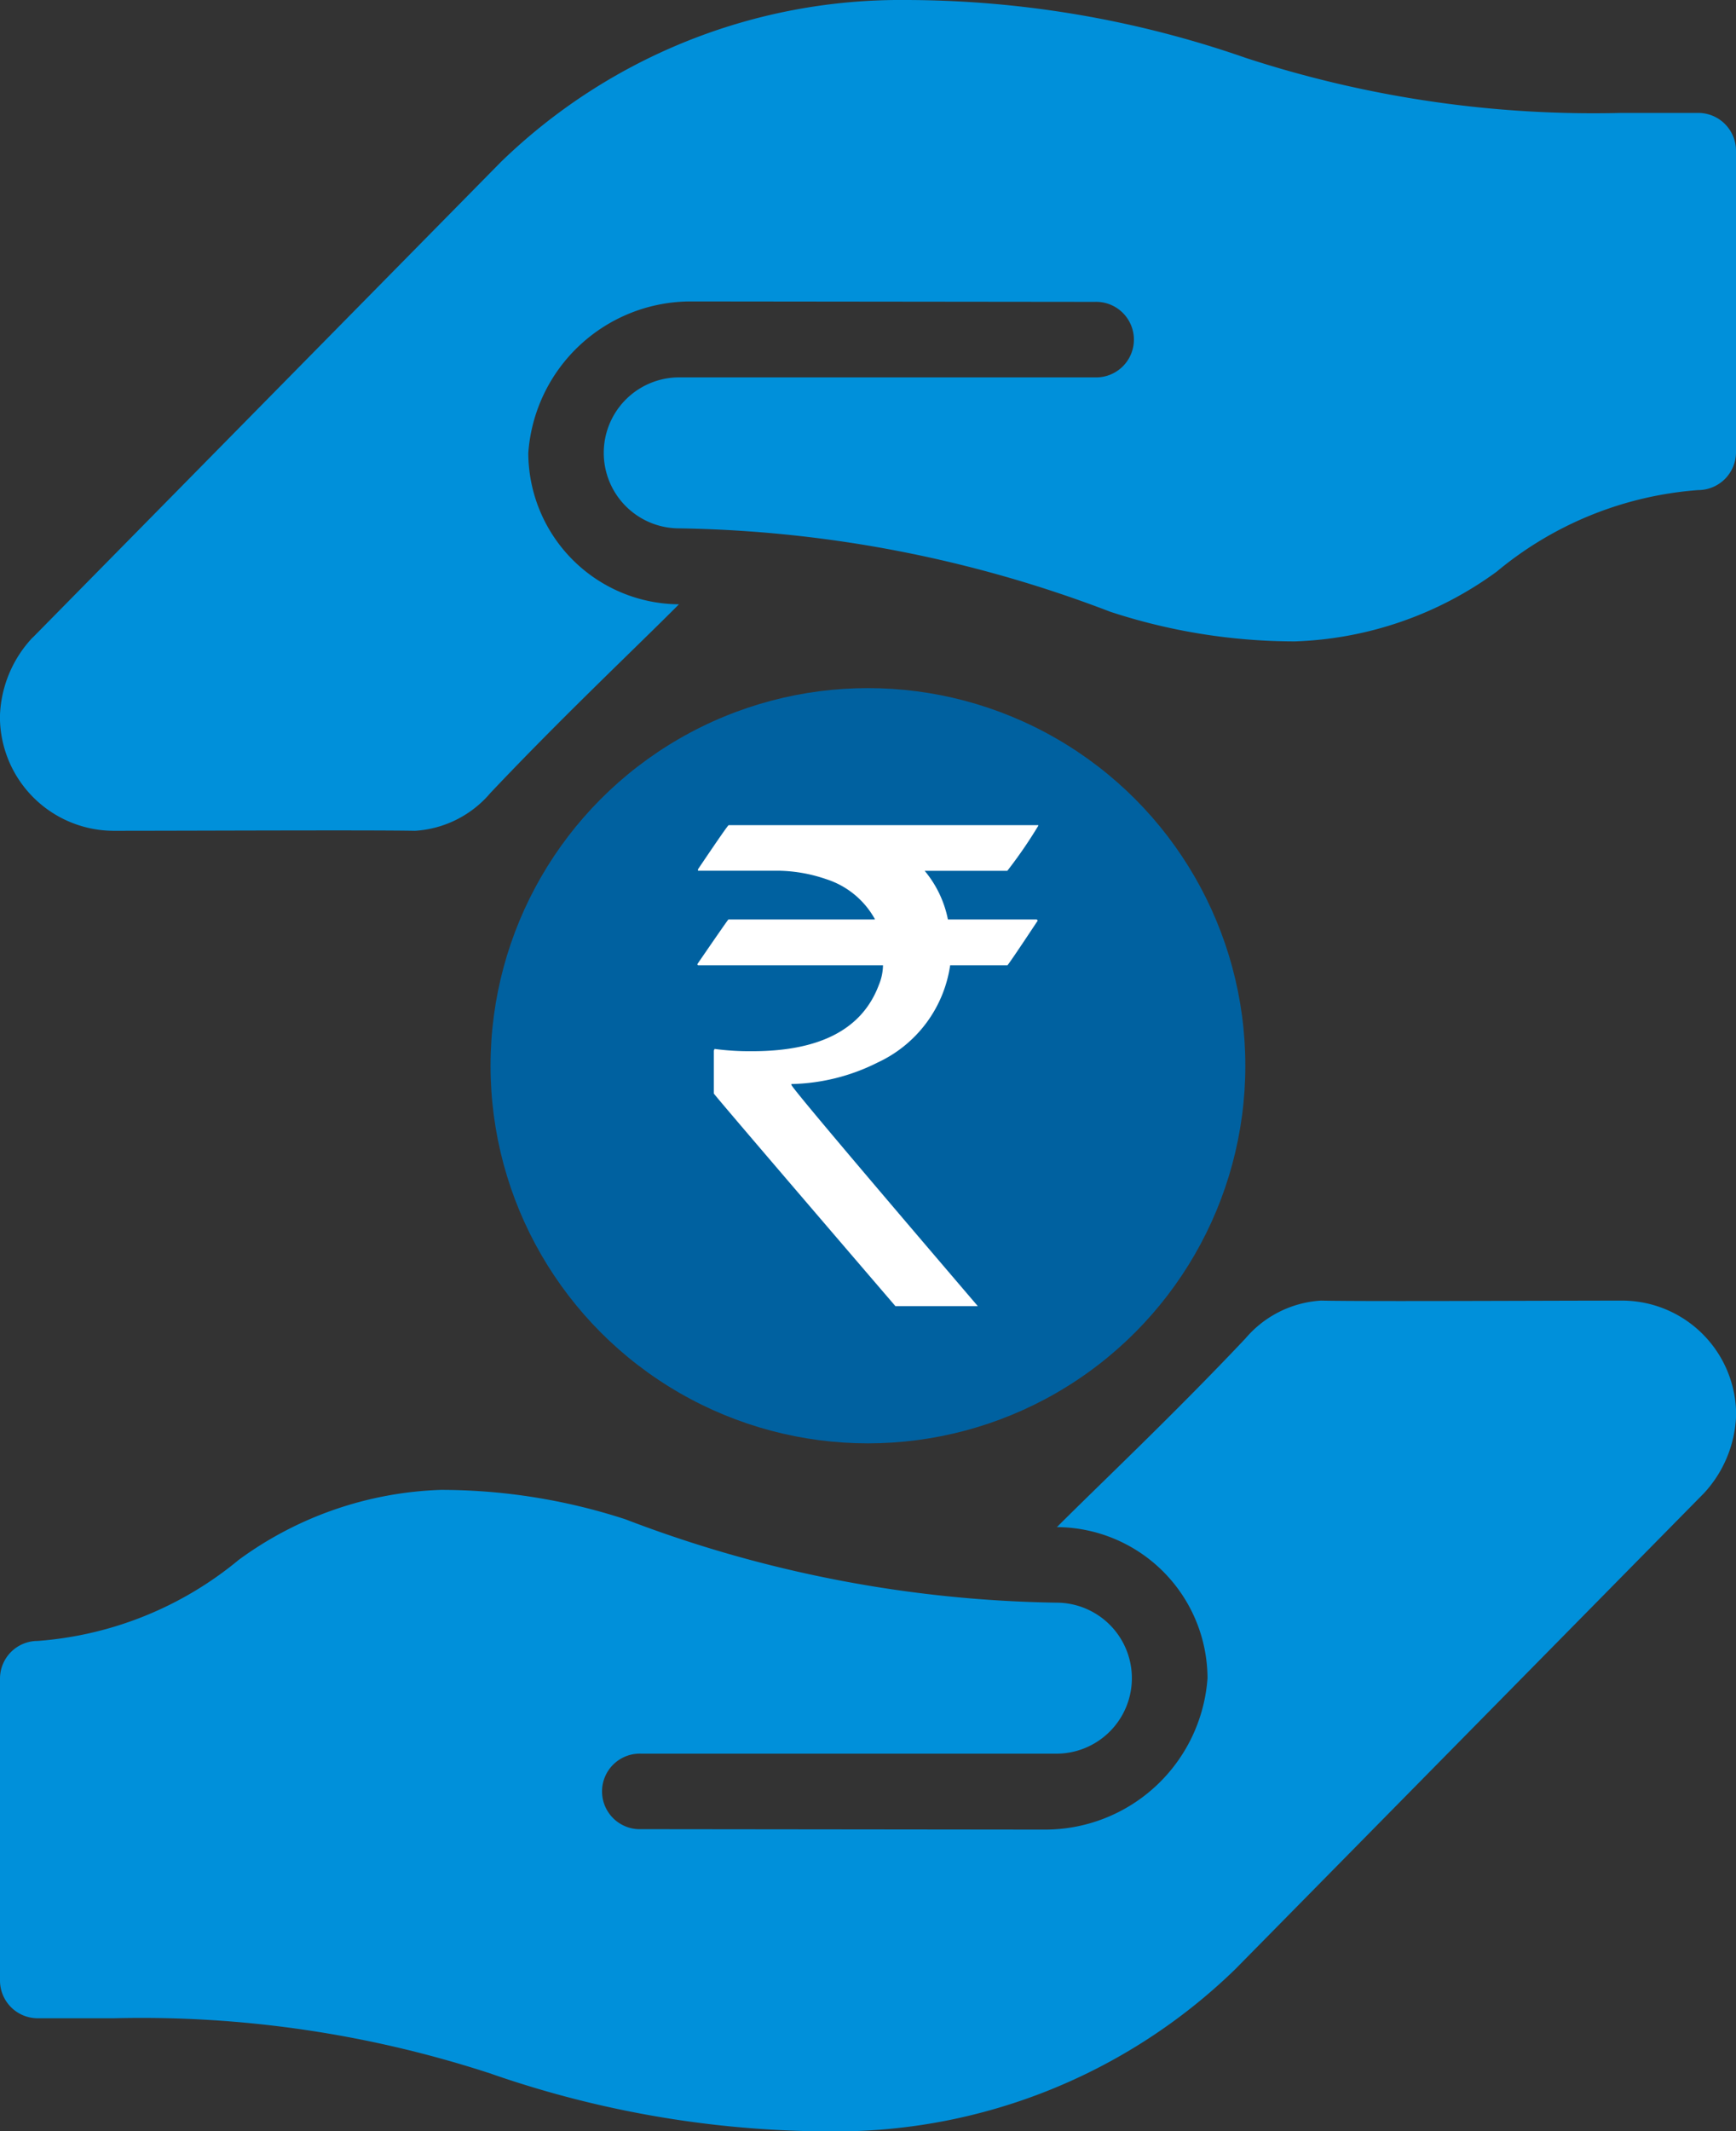 <svg xmlns="http://www.w3.org/2000/svg" width="28" height="34.355" viewBox="0 0 28 34.355">
  <rect x="0" y="0" width="28" height="34.355" fill="#333333" stroke="none"/>
  <g id="Group_7547" data-name="Group 7547" transform="translate(13434.439 19506.631)">
    <circle id="Ellipse_91" data-name="Ellipse 91" cx="6.087" cy="6.087" r="6.087" transform="translate(-13426.527 -19495.539)" fill="#0061a0"/>
    <g id="Group_7546" data-name="Group 7546" transform="translate(-13434.439 -19506.631)">
      <path id="Path_1905" data-name="Path 1905" d="M13.072,10.741A2.446,2.446,0,0,1,10.638,8.3a2.63,2.63,0,0,1,2.634-2.441l6.5.007a.609.609,0,1,1,0,1.217h-6.7a1.217,1.217,0,1,0,0,2.434,20.24,20.24,0,0,1,6.952,1.344A9.555,9.555,0,0,0,23,11.339a5.842,5.842,0,0,0,3.258-1.125A5.741,5.741,0,0,1,29.507,8.9a.611.611,0,0,0,.61-.61V3.427a.61.61,0,0,0-.61-.607l-1.235,0a18.078,18.078,0,0,1-6.06-.886A16.722,16.722,0,0,0,16.716,1a9.251,9.251,0,0,0-6.522,2.613L2.648,11.274l-.014.012a1.935,1.935,0,0,0-.518,1.263v.014a1.839,1.839,0,0,0,1.824,1.829c1.219,0,4.15-.014,4.87,0a1.732,1.732,0,0,0,1.217-.61c1.171-1.238,2.333-2.33,3.044-3.044Z" transform="translate(-2.117 -1)" fill="#0090da"/>
      <path id="Path_1906" data-name="Path 1906" d="M19.159,13.765A2.444,2.444,0,0,1,21.593,16.2a2.627,2.627,0,0,1-2.632,2.441l-6.5-.007a.609.609,0,1,1,0-1.217h6.695a1.217,1.217,0,1,0,0-2.434,20.24,20.24,0,0,1-6.952-1.344,9.612,9.612,0,0,0-2.977-.474,5.833,5.833,0,0,0-3.258,1.127A5.751,5.751,0,0,1,2.724,15.6a.607.607,0,0,0-.607.607v4.868a.608.608,0,0,0,.607.607l1.235,0a18.116,18.116,0,0,1,6.06.888,16.733,16.733,0,0,0,5.5.936,9.25,9.25,0,0,0,6.52-2.613l7.546-7.659.014-.014a1.948,1.948,0,0,0,.52-1.263v-.014a1.842,1.842,0,0,0-1.827-1.829c-1.217,0-4.148.016-4.87,0a1.737,1.737,0,0,0-1.217.61c-1.171,1.24-2.333,2.333-3.044,3.044Z" transform="translate(-2.117 10.851)" fill="#0090da"/>
      <g id="Group_4564" data-name="Group 4564" transform="translate(11.249 13.301)">
        <path id="Path_1907" data-name="Path 1907" d="M7.511,6.782h4.994v.009a7.343,7.343,0,0,1-.5.727H10.672a1.758,1.758,0,0,1,.375.784h1.422c.018,0,.025.012.025.021-.317.479-.481.718-.488.718h-.923a2.052,2.052,0,0,1-1.169,1.567,3.225,3.225,0,0,1-1.392.347v.012q0,.052,3.007,3.568H10.2q-2.93-3.413-2.929-3.428v-.69l.012-.028a4.257,4.257,0,0,0,.607.037q1.639,0,2.041-1.063A.871.871,0,0,0,10,9.041H7.028a.018.018,0,0,1-.021-.021q.493-.718.5-.718H9.867V8.293a1.375,1.375,0,0,0-.782-.64,2.47,2.47,0,0,0-.748-.136H7.016V7.493C7.336,7.019,7.5,6.782,7.511,6.782Z" transform="translate(-7.007 -6.782)" fill="#fff"/>
      </g>
    </g>
  </g>
</svg>
